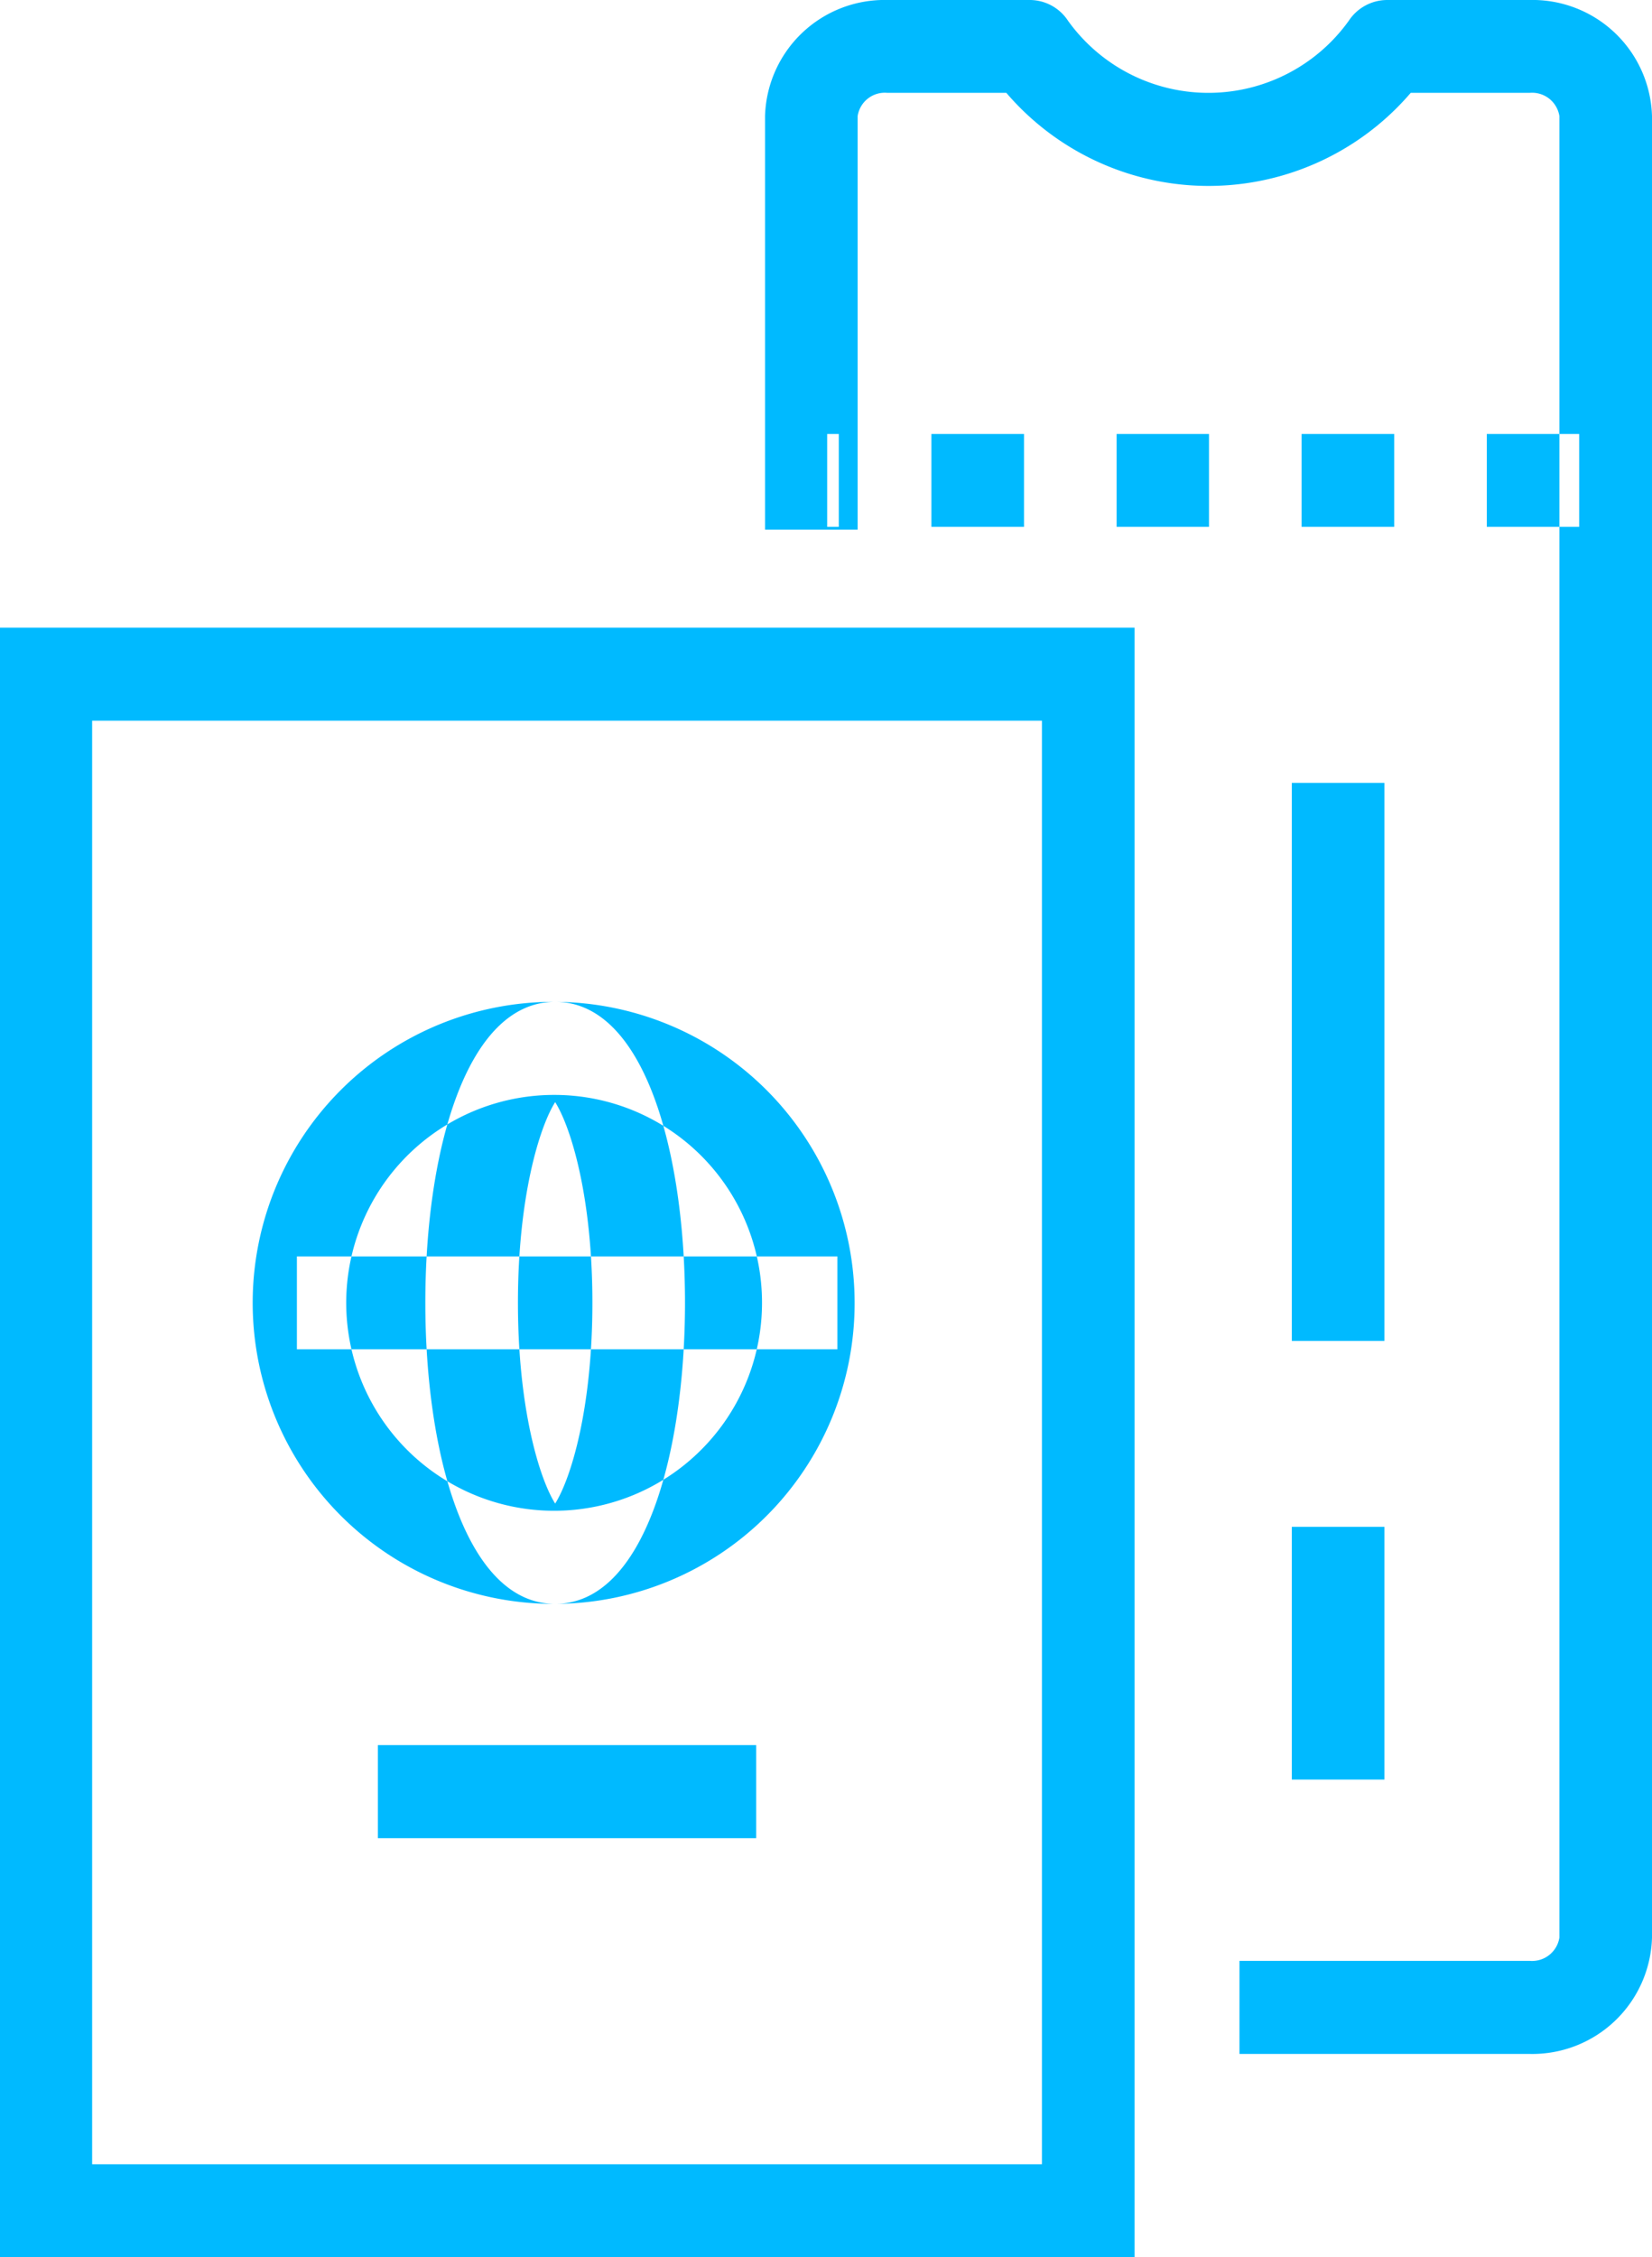 <svg xmlns="http://www.w3.org/2000/svg" width="71" height="97" viewBox="0 0 71 97">
<defs>
    <style>
      .cls-1 {
        fill: #00baff;
        fill-rule: evenodd;
      }
    </style>
  </defs>
  <path id="Shape_19_copy" data-name="Shape 19 copy" class="cls-1" d="M1111.84,4329.64h-3.97v-3.99h3.97v3.99Zm-7.95,0h-3.98v-3.99h3.98v3.99Zm-7.96,0h-3.97v-3.99h3.97v3.99Zm-7.95,0H1084v-3.99h3.98v3.99Zm-7.96,0h-0.5v-3.99h0.5v3.99Zm23.45,34.98h-3.98v-23.98h3.98v23.98Zm0,18.85h-3.98v-10.86h3.98v10.86Zm6.24,11.79h-12.47v-4h12.47a1.187,1.187,0,0,0,1.28-1v-78.27a1.187,1.187,0,0,0-1.28-1h-5.11a11.44,11.44,0,0,1-17.38,0h-5.11a1.18,1.18,0,0,0-1.28,1v17.77h-3.98v-17.77a5.137,5.137,0,0,1,5.26-4.99h6.1a1.968,1.968,0,0,1,1.66.89,7.424,7.424,0,0,0,12.07,0,1.981,1.981,0,0,1,1.66-.89h6.11a5.137,5.137,0,0,1,5.26,4.99v78.27A5.146,5.146,0,0,1,1109.71,4395.26Zm-16.98,8.74h-48.78v-70.03h48.78V4404Zm-44.8-4h40.82v-62.03h-40.82V4400Zm19.9-24.08a12.935,12.935,0,1,1,12.87-12.94A12.914,12.914,0,0,1,1067.83,4375.92Zm0-21.87a8.935,8.935,0,1,0,8.89,8.93A8.924,8.924,0,0,0,1067.83,4354.05Zm0,21.87c-3.85,0-5.58-6.5-5.58-12.94s1.73-12.93,5.58-12.93,5.58,6.5,5.58,12.93S1071.68,4375.92,1067.83,4375.92Zm0-21.56c-0.68,1.08-1.6,4.09-1.6,8.62s0.92,7.55,1.6,8.63c0.68-1.08,1.6-4.09,1.6-8.63S1068.51,4355.44,1067.83,4354.36Zm12.13,10.62h-23.23v-3.99h23.23v3.99Zm-3.49,21.01h-16.26v-4h16.26v4Z" transform="translate(-1043.97 -4307)"/>
</svg>
